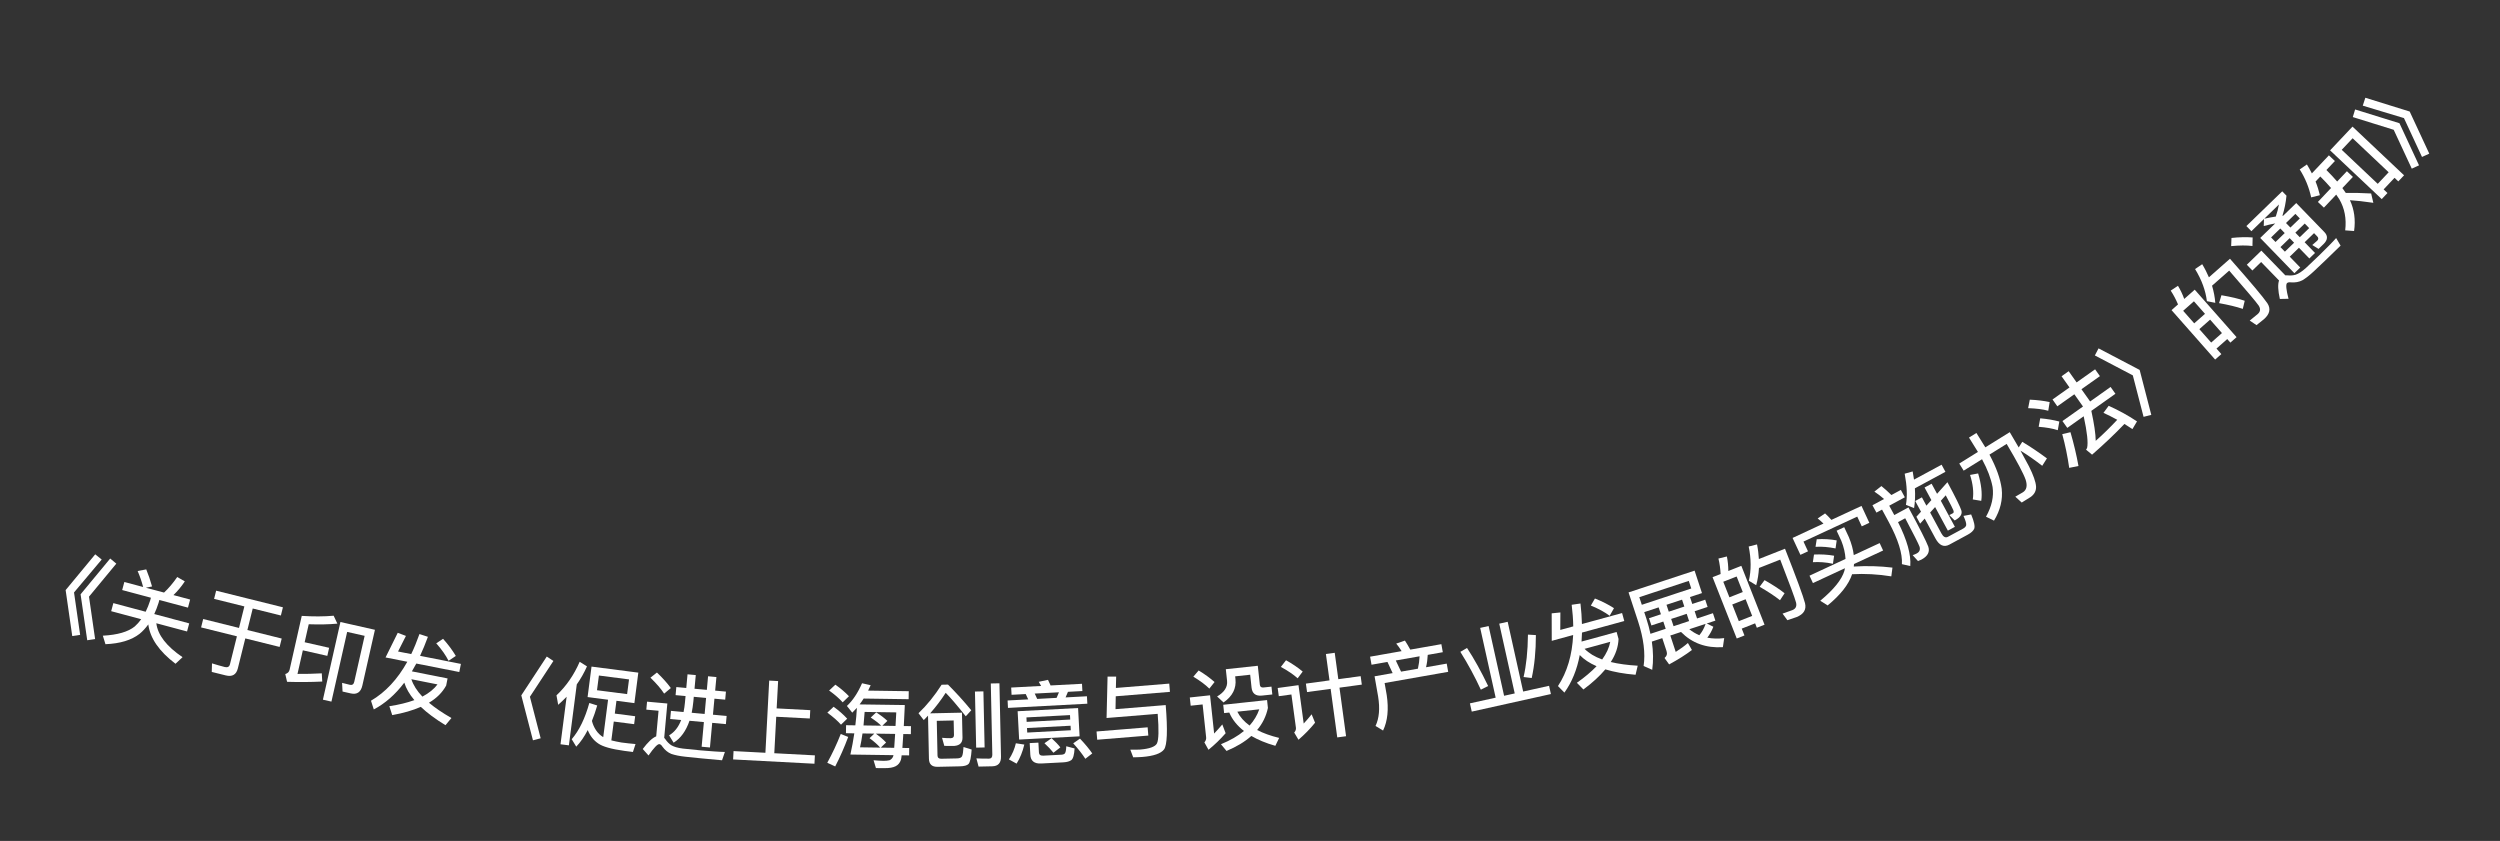<svg width="110" height="37" viewBox="0 0 110 37" fill="none" xmlns="http://www.w3.org/2000/svg">
<rect x="0" y="0" width="110" height="37" fill="#333333" stroke="none"/>
<path d="M4.19 24.39L4.475 24.619L3.257 26.068L3.526 27.934L3.179 27.986L2.888 25.964L4.19 24.39ZM4.849 24.575L5.118 24.8L3.916 26.253L4.185 28.119L3.838 28.171L3.546 26.149L4.849 24.575Z" fill="white"/>
<path d="M6.435 25.053C6.53 25.285 6.617 25.536 6.69 25.804L6.418 25.86L7.218 26.073C7.416 25.89 7.61 25.661 7.799 25.388L8.132 25.581C7.979 25.813 7.81 26.012 7.632 26.184L8.366 26.38L8.271 26.736L7.011 26.399L6.979 26.519C6.922 26.702 6.857 26.867 6.787 27.018L8.325 27.429L8.23 27.785L6.878 27.423C6.942 27.942 7.327 28.438 8.032 28.916L7.722 29.206C7 28.657 6.603 28.079 6.525 27.474C6.407 27.637 6.278 27.777 6.141 27.889C5.785 28.166 5.285 28.318 4.64 28.345L4.525 27.97C5.172 27.936 5.639 27.8 5.93 27.563C6.033 27.471 6.128 27.364 6.213 27.246L4.892 26.892L4.987 26.537L6.409 26.917C6.483 26.763 6.552 26.599 6.608 26.42L6.64 26.3L5.376 25.962L5.471 25.607L6.298 25.828C6.231 25.569 6.148 25.336 6.056 25.125L6.435 25.053Z" fill="white"/>
<path d="M9.51 25.99L12.448 26.721L12.359 27.082L11.12 26.774L10.885 27.721L12.395 28.096L12.303 28.465L10.793 28.09L10.464 29.413C10.396 29.685 10.218 29.789 9.934 29.718L9.317 29.565L9.328 29.188C9.523 29.249 9.712 29.304 9.89 29.349C10.014 29.38 10.091 29.337 10.118 29.228L10.424 27.998L8.848 27.606L8.94 27.237L10.516 27.629L10.752 26.682L9.42 26.351L9.51 25.99Z" fill="white"/>
<path d="M13.325 28.614L13.09 29.652C13.426 29.654 13.784 29.649 14.158 29.627L14.179 29.988C13.669 30.013 13.152 30.015 12.631 30L12.552 29.658C12.657 29.628 12.72 29.565 12.743 29.467L13.277 27.099C13.782 27.131 14.25 27.13 14.681 27.092L14.844 27.44C14.472 27.475 14.052 27.483 13.584 27.467L13.405 28.259L14.482 28.503L14.402 28.858L13.325 28.614ZM15.439 30.511L15.072 30.428L15.052 30.046L15.397 30.132C15.499 30.155 15.563 30.108 15.587 29.999L16.044 27.977L15.275 27.804L14.583 30.871L14.208 30.786L14.979 27.368L16.497 27.711L15.944 30.161C15.878 30.454 15.708 30.571 15.439 30.511Z" fill="white"/>
<path d="M16.964 28.928L17.501 27.843L17.861 27.98L17.514 28.666L18.094 28.78C18.226 28.505 18.346 28.21 18.456 27.898L18.828 28.02C18.719 28.321 18.603 28.599 18.483 28.857L20.28 29.212L20.209 29.569L18.318 29.196C18.253 29.317 18.186 29.43 18.123 29.54L19.693 29.851L19.631 30.165C19.465 30.466 19.216 30.719 18.874 30.92C19.14 31.144 19.471 31.368 19.863 31.593L19.601 31.908C19.16 31.641 18.797 31.37 18.516 31.102C18.163 31.257 17.744 31.378 17.258 31.465L17.131 31.073C17.552 31.009 17.92 30.919 18.232 30.805C18.017 30.551 17.869 30.293 17.789 30.037C17.392 30.562 16.943 30.954 16.447 31.215L16.323 30.832C16.959 30.46 17.492 29.889 17.922 29.117L16.964 28.928ZM18.1 29.886C18.184 30.143 18.345 30.4 18.585 30.651C18.872 30.5 19.095 30.32 19.25 30.114L18.1 29.886ZM19.495 28.107C19.726 28.365 19.912 28.618 20.056 28.862L19.736 29.076C19.619 28.841 19.442 28.586 19.195 28.305L19.495 28.107Z" fill="white"/>
<path d="M24.058 28.888L24.35 29.082L23.316 30.658L23.789 32.484L23.45 32.574L22.937 30.596L24.058 28.888Z" fill="white"/>
<path d="M24.932 30.657C24.812 30.779 24.687 30.9 24.56 31.012L24.485 30.595C24.916 30.191 25.254 29.698 25.506 29.118L25.827 29.321C25.702 29.603 25.55 29.87 25.378 30.114L25.031 32.795L24.662 32.748L24.932 30.657ZM26.027 29.33L28.086 29.596L27.913 30.937L27.124 30.835L27.051 31.398L27.947 31.514L27.902 31.863L27.006 31.748L26.899 32.577C27.024 32.609 27.173 32.64 27.342 32.67C27.564 32.699 27.771 32.722 27.963 32.738L27.849 33.087L27.468 33.038C26.898 32.96 26.512 32.849 26.321 32.712C26.12 32.577 25.964 32.379 25.86 32.124C25.71 32.415 25.541 32.66 25.355 32.853L25.155 32.525C25.483 32.144 25.741 31.613 25.93 30.931L26.278 31.041C26.206 31.289 26.128 31.513 26.045 31.72C26.082 31.87 26.142 32.003 26.223 32.127C26.311 32.259 26.418 32.361 26.542 32.434L26.755 30.788L25.854 30.671L26.027 29.33ZM27.593 30.541L27.677 29.894L26.352 29.723L26.268 30.37L27.593 30.541Z" fill="white"/>
<path d="M28.905 29.591C29.149 29.822 29.353 30.05 29.517 30.274L29.222 30.52C29.084 30.306 28.885 30.075 28.619 29.818L28.905 29.591ZM30.857 33.368C30.642 33.349 30.407 33.323 30.157 33.296C29.902 33.269 29.697 33.226 29.538 33.172C29.383 33.109 29.256 33.001 29.149 32.855C29.103 32.782 29.058 32.746 29.011 32.742C28.931 32.734 28.771 32.901 28.535 33.241L28.28 32.956C28.509 32.652 28.706 32.465 28.873 32.4L28.976 31.273L28.438 31.224L28.47 30.873L29.363 30.954L29.225 32.464C29.239 32.481 29.258 32.499 29.275 32.525C29.353 32.641 29.442 32.729 29.536 32.79C29.647 32.856 29.815 32.908 30.045 32.937C30.268 32.961 30.53 32.989 30.837 33.017C31.028 33.035 31.228 33.049 31.431 33.063C31.631 33.078 31.787 33.084 31.895 33.086L31.77 33.452L30.857 33.368ZM29.758 30.231L30.196 30.271L30.251 29.67L30.614 29.703L30.559 30.305L31.101 30.354L31.155 29.756L31.522 29.79L31.467 30.387L31.941 30.431L31.909 30.785L31.435 30.742L31.37 31.447L31.972 31.502L31.939 31.861L31.337 31.806L31.238 32.889L30.872 32.856L30.971 31.772L30.338 31.714C30.184 32.162 29.954 32.483 29.639 32.679L29.44 32.355C29.677 32.216 29.854 31.991 29.971 31.681L29.489 31.637L29.522 31.278L30.076 31.329C30.104 31.195 30.125 31.056 30.138 30.909L30.164 30.626L29.726 30.586L29.758 30.231ZM30.526 30.659L30.509 30.854C30.492 31.038 30.465 31.204 30.434 31.362L31.004 31.414L31.068 30.709L30.526 30.659Z" fill="white"/>
<path d="M33.845 29.946L34.237 29.967L34.173 31.169L35.651 31.247L35.632 31.614L34.154 31.537L34.069 33.142L35.855 33.236L35.836 33.604L32.257 33.415L32.276 33.048L33.678 33.122L33.845 29.946Z" fill="white"/>
<path d="M38 30.736C37.943 30.831 37.882 30.915 37.821 30.994L39.812 31.022C39.795 31.37 39.779 31.678 39.767 31.946L40.083 31.95L40.078 32.302L39.746 32.297C39.731 32.541 39.716 32.745 39.705 32.909L40.005 32.913L40.001 33.237L39.673 33.233C39.663 33.332 39.65 33.396 39.642 33.428C39.6 33.559 39.523 33.654 39.41 33.713C39.297 33.771 39.136 33.801 38.92 33.798C38.809 33.796 38.684 33.798 38.541 33.796L38.437 33.451C38.597 33.465 38.745 33.475 38.873 33.477C38.969 33.478 39.057 33.468 39.13 33.453C39.202 33.426 39.259 33.371 39.296 33.291C39.3 33.279 39.304 33.259 39.313 33.227L37.417 33.2C37.486 32.885 37.546 32.574 37.59 32.267L37.222 32.261L37.227 31.909L37.635 31.915C37.667 31.652 37.691 31.396 37.703 31.144C37.629 31.223 37.564 31.294 37.499 31.357L37.264 31.062C37.523 30.821 37.744 30.489 37.93 30.063L38.309 30.149C38.272 30.232 38.234 30.312 38.197 30.387L39.985 30.413L39.98 30.765L38 30.736ZM37.95 32.272C37.919 32.491 37.884 32.695 37.842 32.882L38.729 32.895C38.611 32.761 38.457 32.623 38.259 32.48L38.47 32.279L37.95 32.272ZM38.753 32.895L39.345 32.904C39.356 32.744 39.371 32.54 39.386 32.292L38.538 32.28C38.716 32.411 38.867 32.541 38.989 32.671L38.753 32.895ZM39.403 31.941L39.436 31.345L38.044 31.325C38.029 31.533 38.014 31.733 37.995 31.92L38.775 31.931C38.657 31.818 38.503 31.696 38.312 31.573L38.552 31.344C38.746 31.467 38.912 31.593 39.046 31.719L38.823 31.932L39.403 31.941ZM36.757 30.126C36.995 30.294 37.192 30.465 37.354 30.635L37.078 30.903C36.936 30.741 36.739 30.57 36.481 30.382L36.757 30.126ZM36.679 31.097C36.917 31.269 37.114 31.444 37.276 31.622L37.004 31.886C36.862 31.724 36.665 31.549 36.403 31.357L36.679 31.097ZM36.994 32.294L37.32 32.427C37.149 32.888 36.959 33.318 36.749 33.723L36.4 33.562C36.626 33.149 36.824 32.728 36.994 32.294Z" fill="white"/>
<path d="M41.961 31.701L41.218 31.717L41.25 33.24C41.252 33.336 41.305 33.387 41.413 33.385L42.109 33.37C42.229 33.367 42.304 33.334 42.331 33.273C42.362 33.209 42.383 33.072 42.395 32.868L42.753 32.98C42.728 33.329 42.685 33.542 42.615 33.615C42.552 33.681 42.421 33.715 42.229 33.719L41.257 33.74C41.005 33.746 40.879 33.628 40.873 33.388L40.833 31.489L40.645 31.685L40.414 31.382C40.787 31.026 41.126 30.606 41.431 30.128L41.712 30.122C42.071 30.482 42.415 30.859 42.736 31.252L42.494 31.517C42.14 31.069 41.848 30.723 41.611 30.484C41.41 30.796 41.184 31.097 40.926 31.387L42.326 31.357L42.35 32.461C42.35 32.681 42.233 32.799 41.993 32.82C41.837 32.824 41.689 32.823 41.549 32.818L41.45 32.464C41.598 32.477 41.726 32.482 41.838 32.48C41.93 32.478 41.977 32.429 41.975 32.341L41.961 31.701ZM42.898 30.428L43.27 30.42L43.323 32.888L42.951 32.896L42.898 30.428ZM43.661 33.717L43.057 33.73L42.961 33.368C43.158 33.38 43.346 33.383 43.522 33.38C43.618 33.378 43.664 33.317 43.662 33.201L43.595 30.073L43.975 30.065L44.044 33.288C44.05 33.568 43.921 33.711 43.661 33.717Z" fill="white"/>
<path d="M45.132 30.538L44.509 30.571L44.492 30.252L45.81 30.182C45.775 30.116 45.739 30.053 45.704 29.999L46.112 29.913C46.148 29.988 46.189 30.07 46.226 30.16L47.608 30.087L47.625 30.406L46.99 30.44L46.886 30.686L47.825 30.636L47.843 30.963L44.351 31.148L44.334 30.821L45.241 30.773L45.132 30.538ZM45.636 30.752L46.491 30.706L46.594 30.461L45.528 30.517L45.636 30.752ZM44.776 31.294L47.436 31.153L47.502 32.399L44.842 32.541L44.776 31.294ZM47.115 32.131L47.105 31.932L45.188 32.033L45.198 32.233L47.115 32.131ZM45.173 31.762L47.09 31.66L47.08 31.464L45.163 31.566L45.173 31.762ZM44.698 32.704L45.07 32.761C44.995 33.081 44.881 33.359 44.73 33.6L44.392 33.414C44.54 33.189 44.64 32.956 44.698 32.704ZM46.79 33.543L45.815 33.594C45.508 33.611 45.348 33.479 45.334 33.207L45.307 32.696L45.69 32.676L45.713 33.107C45.718 33.207 45.781 33.256 45.905 33.249L46.7 33.207C46.772 33.203 46.823 33.184 46.849 33.155C46.887 33.117 46.91 33.012 46.916 32.835L47.282 32.932C47.265 33.213 47.218 33.388 47.133 33.448C47.06 33.5 46.946 33.534 46.79 33.543ZM46.269 32.481C46.437 32.632 46.564 32.766 46.655 32.885L46.351 33.121C46.252 32.994 46.12 32.853 45.956 32.702L46.269 32.481ZM47.519 32.499C47.753 32.746 47.933 32.965 48.059 33.151L47.755 33.387C47.62 33.178 47.443 32.951 47.222 32.707L47.519 32.499Z" fill="white"/>
<path d="M48.733 29.77L49.111 29.771L49.099 30.27L51.447 30.079L51.477 30.442L49.093 30.636L49.083 31.203L51.291 31.023C51.382 32.135 51.355 32.787 51.218 32.975C51.08 33.155 50.764 33.265 50.265 33.306C50.138 33.316 50.001 33.319 49.861 33.322L49.733 32.984C49.938 32.987 50.083 32.987 50.163 32.981C50.585 32.946 50.834 32.854 50.907 32.708C50.982 32.549 50.995 32.118 50.938 31.409L48.689 31.592L48.733 29.77ZM48.248 32.185L50.496 32.002L50.526 32.365L48.277 32.548L48.248 32.185Z" fill="white"/>
<path d="M52.739 29.501C53.014 29.664 53.245 29.837 53.441 30.009L53.211 30.299C53.039 30.128 52.803 29.953 52.507 29.775L52.739 29.501ZM52.351 30.689L53.242 30.593L53.422 32.276C53.535 32.159 53.653 32.026 53.782 31.875L53.928 32.262C53.695 32.528 53.444 32.772 53.173 32.99L52.993 32.664C53.051 32.601 53.079 32.526 53.07 32.442L52.915 30.995L52.39 31.051L52.351 30.689ZM53.822 31.01L55.751 30.803L55.788 31.149C55.711 31.515 55.552 31.838 55.313 32.121C55.585 32.261 55.912 32.379 56.283 32.468L56.115 32.816C55.701 32.699 55.351 32.552 55.059 32.382C54.773 32.638 54.406 32.858 53.967 33.042L53.722 32.746C54.131 32.578 54.468 32.385 54.734 32.163C54.435 31.93 54.217 31.66 54.088 31.352L53.861 31.376L53.822 31.01ZM54.442 31.314C54.559 31.546 54.738 31.748 54.982 31.924C55.176 31.706 55.319 31.469 55.408 31.21L54.442 31.314ZM53.936 29.445L55.343 29.294L55.433 30.129C55.442 30.217 55.495 30.259 55.595 30.249L55.945 30.211L55.982 30.557L55.532 30.605C55.25 30.636 55.096 30.515 55.068 30.253L55.008 29.688L54.347 29.759L54.36 29.878C54.404 30.292 54.228 30.637 53.835 30.908L53.553 30.645C53.871 30.457 54.02 30.228 53.991 29.958L53.936 29.445Z" fill="white"/>
<path d="M57.459 30.079L58.498 29.937L58.34 28.776L58.728 28.723L58.886 29.884L59.869 29.751L59.92 30.123L58.937 30.257L59.227 32.394L58.839 32.446L58.548 30.31L57.51 30.451L57.459 30.079ZM56.585 29.051C56.869 29.21 57.113 29.375 57.319 29.549L57.097 29.845C56.913 29.681 56.668 29.512 56.358 29.344L56.585 29.051ZM56.218 30.272L57.134 30.147L57.363 31.836C57.476 31.715 57.591 31.579 57.712 31.429L57.863 31.8C57.642 32.072 57.397 32.323 57.133 32.549L56.945 32.232C57.005 32.167 57.031 32.095 57.02 32.015L56.822 30.557L56.267 30.632L56.218 30.272Z" fill="white"/>
<path d="M61.817 28.186C61.894 28.302 61.971 28.435 62.053 28.583L63.42 28.343L63.483 28.697L62.821 28.814C62.812 28.998 62.788 29.181 62.746 29.359L63.656 29.199L63.72 29.561L60.923 30.053L61.016 30.584C61.108 31.202 61.057 31.723 60.855 32.144L60.523 31.942C60.684 31.605 60.722 31.176 60.638 30.651L60.481 29.757L61.276 29.617L61.048 29.125L60.347 29.248L60.284 28.894L61.671 28.65C61.597 28.529 61.517 28.417 61.434 28.318L61.817 28.186ZM61.647 29.552L62.388 29.422C62.429 29.244 62.454 29.061 62.462 28.877L61.414 29.061L61.647 29.552Z" fill="white"/>
<path d="M65.128 27.627L65.499 27.545L66.18 30.614L66.648 30.511L65.967 27.441L66.338 27.359L67.019 30.428L68.159 30.175L68.24 30.538L64.757 31.311L64.676 30.948L65.809 30.697L65.128 27.627ZM67.23 27.923L67.579 27.944C67.579 28.649 67.518 29.277 67.395 29.833L67.037 29.789C67.155 29.288 67.222 28.663 67.23 27.923ZM64.549 28.51C64.864 28.989 65.173 29.547 65.478 30.184L65.157 30.346C64.888 29.762 64.585 29.206 64.255 28.681L64.549 28.51Z" fill="white"/>
<path d="M68.277 28.197L68.274 26.987L68.657 26.948L68.652 27.717L69.223 27.561C69.218 27.255 69.194 26.939 69.154 26.61L69.541 26.554C69.578 26.871 69.598 27.172 69.605 27.457L71.372 26.974L71.468 27.325L69.608 27.833C69.605 27.971 69.595 28.102 69.588 28.229L71.131 27.807L71.216 28.116C71.202 28.459 71.091 28.797 70.874 29.129C71.212 29.211 71.608 29.265 72.059 29.291L71.965 29.69C71.451 29.648 71.006 29.566 70.635 29.452C70.388 29.747 70.067 30.042 69.67 30.337L69.382 30.043C69.73 29.798 70.02 29.553 70.249 29.313C69.943 29.18 69.695 29.016 69.509 28.822C69.388 29.469 69.161 30.02 68.833 30.475L68.551 30.187C68.955 29.571 69.177 28.822 69.219 27.939L68.277 28.197ZM69.721 28.549C69.91 28.742 70.169 28.899 70.496 29.017C70.685 28.754 70.805 28.493 70.851 28.24L69.721 28.549ZM70.177 26.334C70.499 26.462 70.778 26.605 71.015 26.76L70.825 27.095C70.615 26.936 70.343 26.787 69.997 26.645L70.177 26.334Z" fill="white"/>
<path d="M72.556 27.201L73.081 27.028L72.98 26.724L72.346 26.934L72.441 27.222C72.516 27.45 72.574 27.676 72.619 27.888L73.291 27.667L73.186 27.348L72.662 27.52L72.556 27.201ZM72.681 28.23C72.745 28.668 72.751 29.083 72.698 29.471L72.319 29.305C72.401 28.748 72.321 28.096 72.076 27.343L71.656 26.066L74.562 25.108L74.887 26.096L74.359 26.27L74.46 26.574L75.029 26.386L75.135 26.705L74.565 26.893L74.67 27.212L75.369 26.981L75.477 27.308L75.097 27.433L75.388 27.577C75.318 27.76 75.228 27.921 75.121 28.057C75.351 28.103 75.598 28.11 75.865 28.077L75.807 28.475C75.064 28.522 74.451 28.299 73.965 27.807L73.494 27.962L73.732 28.684C73.941 28.552 74.121 28.421 74.268 28.292L74.445 28.6C74.173 28.808 73.838 29.019 73.442 29.234L73.239 28.952C73.338 28.868 73.368 28.77 73.328 28.648L73.14 28.078L72.681 28.23ZM74.329 27.686C74.467 27.797 74.613 27.883 74.77 27.95C74.886 27.815 74.978 27.649 75.047 27.45L74.329 27.686ZM74.01 26.385L73.326 26.61L73.426 26.914L74.11 26.689L74.01 26.385ZM73.637 27.553L74.32 27.327L74.215 27.008L73.531 27.233L73.637 27.553ZM74.306 25.559L72.129 26.276L72.24 26.611L74.416 25.893L74.306 25.559Z" fill="white"/>
<path d="M76.619 24.897L77.64 27.487L77.301 27.621L77.225 27.427L76.637 27.659L76.756 27.96L76.417 28.094L75.353 25.396L75.707 25.257C75.695 25.029 75.666 24.804 75.611 24.576L75.983 24.485C76.027 24.705 76.046 24.917 76.046 25.123L76.619 24.897ZM76.508 27.331L77.096 27.1L76.807 26.367L76.219 26.598L76.508 27.331ZM76.094 26.282L76.682 26.05L76.412 25.366L75.824 25.597L76.094 26.282ZM77.641 25.526C78.007 25.735 78.3 25.924 78.522 26.103L78.32 26.41C78.082 26.221 77.781 26.025 77.424 25.818L77.641 25.526ZM78.54 24.144C79.046 25.428 79.34 26.228 79.421 26.54C79.489 26.823 79.363 27.027 79.047 27.152C78.972 27.181 78.835 27.226 78.645 27.289L78.432 26.999C78.599 26.942 78.743 26.893 78.862 26.846C79.011 26.788 79.066 26.676 79.026 26.511C78.975 26.316 78.74 25.686 78.329 24.623L77.395 24.991C77.379 25.255 77.341 25.507 77.273 25.749L76.95 25.553C77.055 25.099 77.055 24.596 76.942 24.047L77.309 23.954C77.354 24.177 77.378 24.391 77.391 24.597L78.54 24.144Z" fill="white"/>
<path d="M81.493 25.266C81.344 25.714 80.984 26.173 80.416 26.639L80.091 26.433C80.683 25.942 81.039 25.503 81.154 25.114L81.177 25.002L79.769 25.656L79.618 25.33L81.203 24.593C81.189 24.335 81.127 24.069 81.017 23.793L80.811 23.351L81.145 23.196L81.351 23.638C81.464 23.912 81.537 24.174 81.566 24.425L82.705 23.896L82.857 24.222L81.576 24.817C81.571 24.855 81.567 24.892 81.566 24.928C82.157 24.891 82.726 24.909 83.268 24.975L83.218 25.36C82.626 25.264 82.053 25.235 81.493 25.266ZM79.816 24.399C80.123 24.385 80.418 24.402 80.701 24.452L80.649 24.806C80.345 24.74 80.049 24.719 79.766 24.736L79.816 24.399ZM79.936 23.727C80.241 23.708 80.536 23.726 80.815 23.777L80.764 24.131C80.461 24.069 80.167 24.043 79.883 24.06L79.936 23.727ZM81.906 22.26L82.251 23.004L81.917 23.159L81.719 22.731L79.353 23.83L79.552 24.258L79.218 24.413L78.873 23.669L80.233 23.037C80.146 22.954 80.062 22.878 79.978 22.811L80.303 22.59C80.394 22.671 80.486 22.765 80.582 22.875L81.906 22.26Z" fill="white"/>
<path d="M82.388 22.231L82.899 21.956C82.755 21.833 82.614 21.723 82.473 21.631L82.782 21.387C82.92 21.499 83.067 21.628 83.222 21.781L83.638 21.556L83.813 21.88L83.126 22.251L83.349 22.663L83.972 22.326C84.466 23.241 84.755 23.817 84.843 24.047C84.922 24.277 84.826 24.47 84.544 24.622C84.516 24.637 84.463 24.657 84.392 24.686L84.157 24.427C84.226 24.403 84.286 24.38 84.335 24.353C84.458 24.286 84.5 24.187 84.46 24.054C84.413 23.924 84.201 23.507 83.829 22.803L83.513 22.974C83.912 23.763 84.092 24.407 84.052 24.906L83.684 24.823C83.713 24.362 83.521 23.747 83.114 22.985L82.81 22.422L82.563 22.555L82.388 22.231ZM84.255 21.486C84.275 21.803 84.263 22.091 84.22 22.356L83.861 22.213C83.928 21.841 83.908 21.383 83.806 20.842L84.158 20.743C84.18 20.868 84.198 20.985 84.216 21.103L85.43 20.447L85.599 20.76L84.255 21.486ZM85.687 21.217C86.05 21.889 86.253 22.307 86.301 22.463C86.346 22.621 86.255 22.765 86.023 22.891L86.005 22.9L85.769 22.664C85.829 22.632 85.883 22.607 85.929 22.582C85.968 22.561 85.973 22.513 85.944 22.442C85.919 22.378 85.81 22.16 85.612 21.794L85.396 22.034L86.016 23.181L85.706 23.348L85.145 22.31L84.926 22.552L85.422 23.47C85.506 23.625 85.602 23.677 85.708 23.62L86.373 23.261C86.447 23.221 86.494 23.173 86.51 23.119C86.529 23.053 86.491 22.915 86.393 22.7L86.731 22.635C86.863 22.955 86.907 23.163 86.864 23.268C86.822 23.359 86.731 23.444 86.584 23.524L85.771 23.964C85.531 24.093 85.326 23.999 85.159 23.69L84.687 22.817L84.485 23.04L84.321 22.737L84.524 22.514L84.269 22.043L84.564 21.883L84.762 22.249L84.98 22.004L84.681 21.451L84.991 21.284L85.231 21.727L85.687 21.217Z" fill="white"/>
<path d="M86.683 20.897L87.038 20.831C87.177 21.305 87.224 21.705 87.175 22.037L86.803 21.976C86.849 21.655 86.81 21.298 86.683 20.897ZM86.636 19.253L86.962 19.051L87.355 19.683L88.429 19.015C88.57 19.257 88.704 19.48 88.823 19.688L88.98 19.44C89.326 19.648 89.689 19.89 90.065 20.169L89.858 20.495C89.529 20.239 89.206 20.015 88.901 19.828C89.044 20.088 89.17 20.32 89.275 20.519C89.469 20.907 89.572 21.201 89.586 21.399C89.597 21.59 89.518 21.743 89.353 21.865L88.956 22.112L88.673 21.854C88.793 21.789 88.903 21.725 89.005 21.662C89.172 21.558 89.212 21.373 89.13 21.113C89.037 20.841 88.756 20.314 88.293 19.532L87.536 20.003C87.838 20.565 88.017 21.065 88.075 21.506C88.128 21.986 88.013 22.453 87.736 22.908L87.384 22.736C87.638 22.281 87.734 21.845 87.674 21.43C87.606 21.062 87.451 20.654 87.21 20.206L86.401 20.709L86.207 20.396L87.029 19.885L86.636 19.253Z" fill="white"/>
<path d="M90.709 16.555L91.022 16.333L91.371 16.826L92.184 16.25L92.397 16.55L91.584 17.126L91.966 17.665L92.866 17.026L93.079 17.326L92.019 18.078C92.142 18.647 92.208 19.086 92.212 19.397C92.544 19.103 92.858 18.792 93.159 18.471C92.95 18.355 92.746 18.254 92.552 18.166L92.782 17.855C93.206 18.045 93.621 18.271 94.028 18.541L93.827 18.88C93.706 18.799 93.587 18.722 93.475 18.654C93.056 19.093 92.581 19.543 92.051 20.006L91.787 19.786C91.806 19.758 91.822 19.732 91.832 19.71C91.885 19.481 91.835 19.017 91.682 18.316L90.961 18.827L90.748 18.527L91.652 17.887L91.271 17.348L90.523 17.878L90.311 17.577L91.058 17.048L90.709 16.555ZM89.311 17.585C89.635 17.6 89.925 17.635 90.185 17.691L90.123 18.073C89.89 18.008 89.595 17.972 89.238 17.959L89.311 17.585ZM89.77 18.406C90.079 18.433 90.357 18.48 90.61 18.547L90.542 18.928C90.319 18.855 90.038 18.805 89.701 18.779L89.77 18.406ZM90.739 19.102L91.101 19.017C91.249 19.525 91.366 20.021 91.453 20.504L91.045 20.586C90.973 20.083 90.872 19.587 90.739 19.102Z" fill="white"/>
<path d="M92.336 15.328L94.145 16.277L94.657 18.255L94.317 18.341L93.844 16.516L92.174 15.64L92.336 15.328Z" fill="white"/>
<path d="M96.568 12.746L98.409 14.835L98.136 15.075L97.999 14.919L97.525 15.337L97.739 15.581L97.466 15.821L95.548 13.646L95.833 13.394C95.744 13.185 95.641 12.983 95.511 12.787L95.831 12.575C95.946 12.767 96.036 12.959 96.106 13.154L96.568 12.746ZM97.292 15.073L97.766 14.655L97.245 14.064L96.771 14.482L97.292 15.073ZM96.546 14.227L97.02 13.809L96.533 13.257L96.059 13.675L96.546 14.227ZM97.743 12.99C98.158 13.062 98.499 13.14 98.768 13.234L98.683 13.591C98.394 13.493 98.045 13.412 97.639 13.338L97.743 12.99ZM98.119 11.385C99.032 12.42 99.58 13.072 99.762 13.339C99.922 13.581 99.873 13.816 99.618 14.041C99.558 14.094 99.445 14.183 99.287 14.306L98.988 14.106C99.125 13.996 99.245 13.901 99.341 13.817C99.461 13.711 99.474 13.587 99.381 13.445C99.267 13.279 98.831 12.767 98.084 11.907L97.33 12.57C97.405 12.825 97.454 13.074 97.473 13.325L97.103 13.251C97.047 12.788 96.876 12.315 96.583 11.838L96.897 11.625C97.015 11.819 97.111 12.012 97.192 12.202L98.119 11.385Z" fill="white"/>
<path d="M98.185 10.47C98.528 10.433 98.839 10.427 99.116 10.448L99.108 10.824C98.853 10.792 98.542 10.793 98.171 10.829L98.185 10.47ZM102.331 11.443C102.173 11.596 101.998 11.76 101.811 11.936C101.622 12.114 101.453 12.244 101.305 12.332C101.156 12.409 100.989 12.438 100.808 12.424C100.721 12.414 100.664 12.424 100.629 12.457C100.569 12.516 100.591 12.745 100.695 13.146L100.313 13.154C100.231 12.782 100.218 12.511 100.278 12.342L99.49 11.529L99.105 11.902L98.86 11.649L99.5 11.028L100.553 12.114C100.578 12.112 100.606 12.112 100.638 12.115C100.779 12.129 100.903 12.12 101.011 12.087C101.136 12.044 101.288 11.947 101.463 11.789C101.629 11.633 101.825 11.449 102.049 11.232C102.189 11.096 102.33 10.954 102.471 10.812C102.612 10.67 102.718 10.555 102.79 10.474L102.986 10.808L102.331 11.443ZM99.615 9.635L99.061 10.173L98.841 9.946L100.418 8.418L100.605 8.61C100.577 8.915 100.516 9.208 100.427 9.495C100.438 9.496 100.447 9.493 100.458 9.493L101.035 8.934L102.271 10.209C102.436 10.378 102.424 10.556 102.238 10.737L102.016 10.952L101.739 10.78L101.954 10.594C102.017 10.533 102.021 10.468 101.96 10.405L101.818 10.258L101.404 10.659L101.861 11.13L101.611 11.372L101.154 10.901L100.749 11.294L101.211 11.771L100.953 12.021L99.45 10.47L100.11 9.83C99.954 9.859 99.784 9.896 99.605 9.946L99.615 9.635ZM100.135 9.528C100.197 9.35 100.242 9.173 100.273 8.998L99.63 9.622C99.806 9.585 99.973 9.551 100.135 9.528ZM100.34 10.872L100.535 11.073L100.94 10.68L100.745 10.479L100.34 10.872ZM100.995 10.237L101.19 10.438L101.604 10.037L101.409 9.836L100.995 10.237ZM101.192 9.612L100.997 9.411L100.583 9.812L100.778 10.013L101.192 9.612ZM100.528 10.255L100.333 10.054L99.928 10.447L100.123 10.648L100.528 10.255Z" fill="white"/>
<path d="M103.51 5.571L105.779 7.713L105.526 7.981L105.36 7.824L104.88 8.333L105.049 8.493L104.796 8.76L102.524 6.616L103.51 5.571ZM104.621 8.089L105.101 7.58L103.516 6.083L103.036 6.592L104.621 8.089ZM101.885 7.987C101.967 8.191 102.029 8.393 102.075 8.589L101.692 8.685C101.595 8.241 101.427 7.83 101.187 7.455L101.504 7.236C101.587 7.37 101.656 7.501 101.722 7.629L102.471 6.835L102.736 7.085L102.362 7.48C102.537 7.657 102.698 7.825 102.835 7.987L103.264 7.534L103.528 7.784L103.064 8.275C103.117 8.347 103.168 8.422 103.215 8.489C103.563 8.482 103.934 8.491 104.33 8.513L104.427 8.924C104.001 8.862 103.657 8.824 103.397 8.809C103.587 9.219 103.651 9.67 103.58 10.165L103.189 10.136C103.25 9.622 103.164 9.166 102.928 8.763C102.884 8.699 102.84 8.63 102.793 8.563L102.252 9.136L101.987 8.886L102.566 8.273C102.429 8.11 102.268 7.942 102.093 7.766L101.885 7.987Z" fill="white"/>
<path d="M103.625 4.816L105.576 5.422L106.437 7.275L106.118 7.421L105.323 5.711L103.523 5.151L103.625 4.816ZM104.075 4.301L106.026 4.907L106.888 6.76L106.568 6.906L105.774 5.196L103.962 4.649L104.075 4.301Z" fill="white"/>
</svg>
